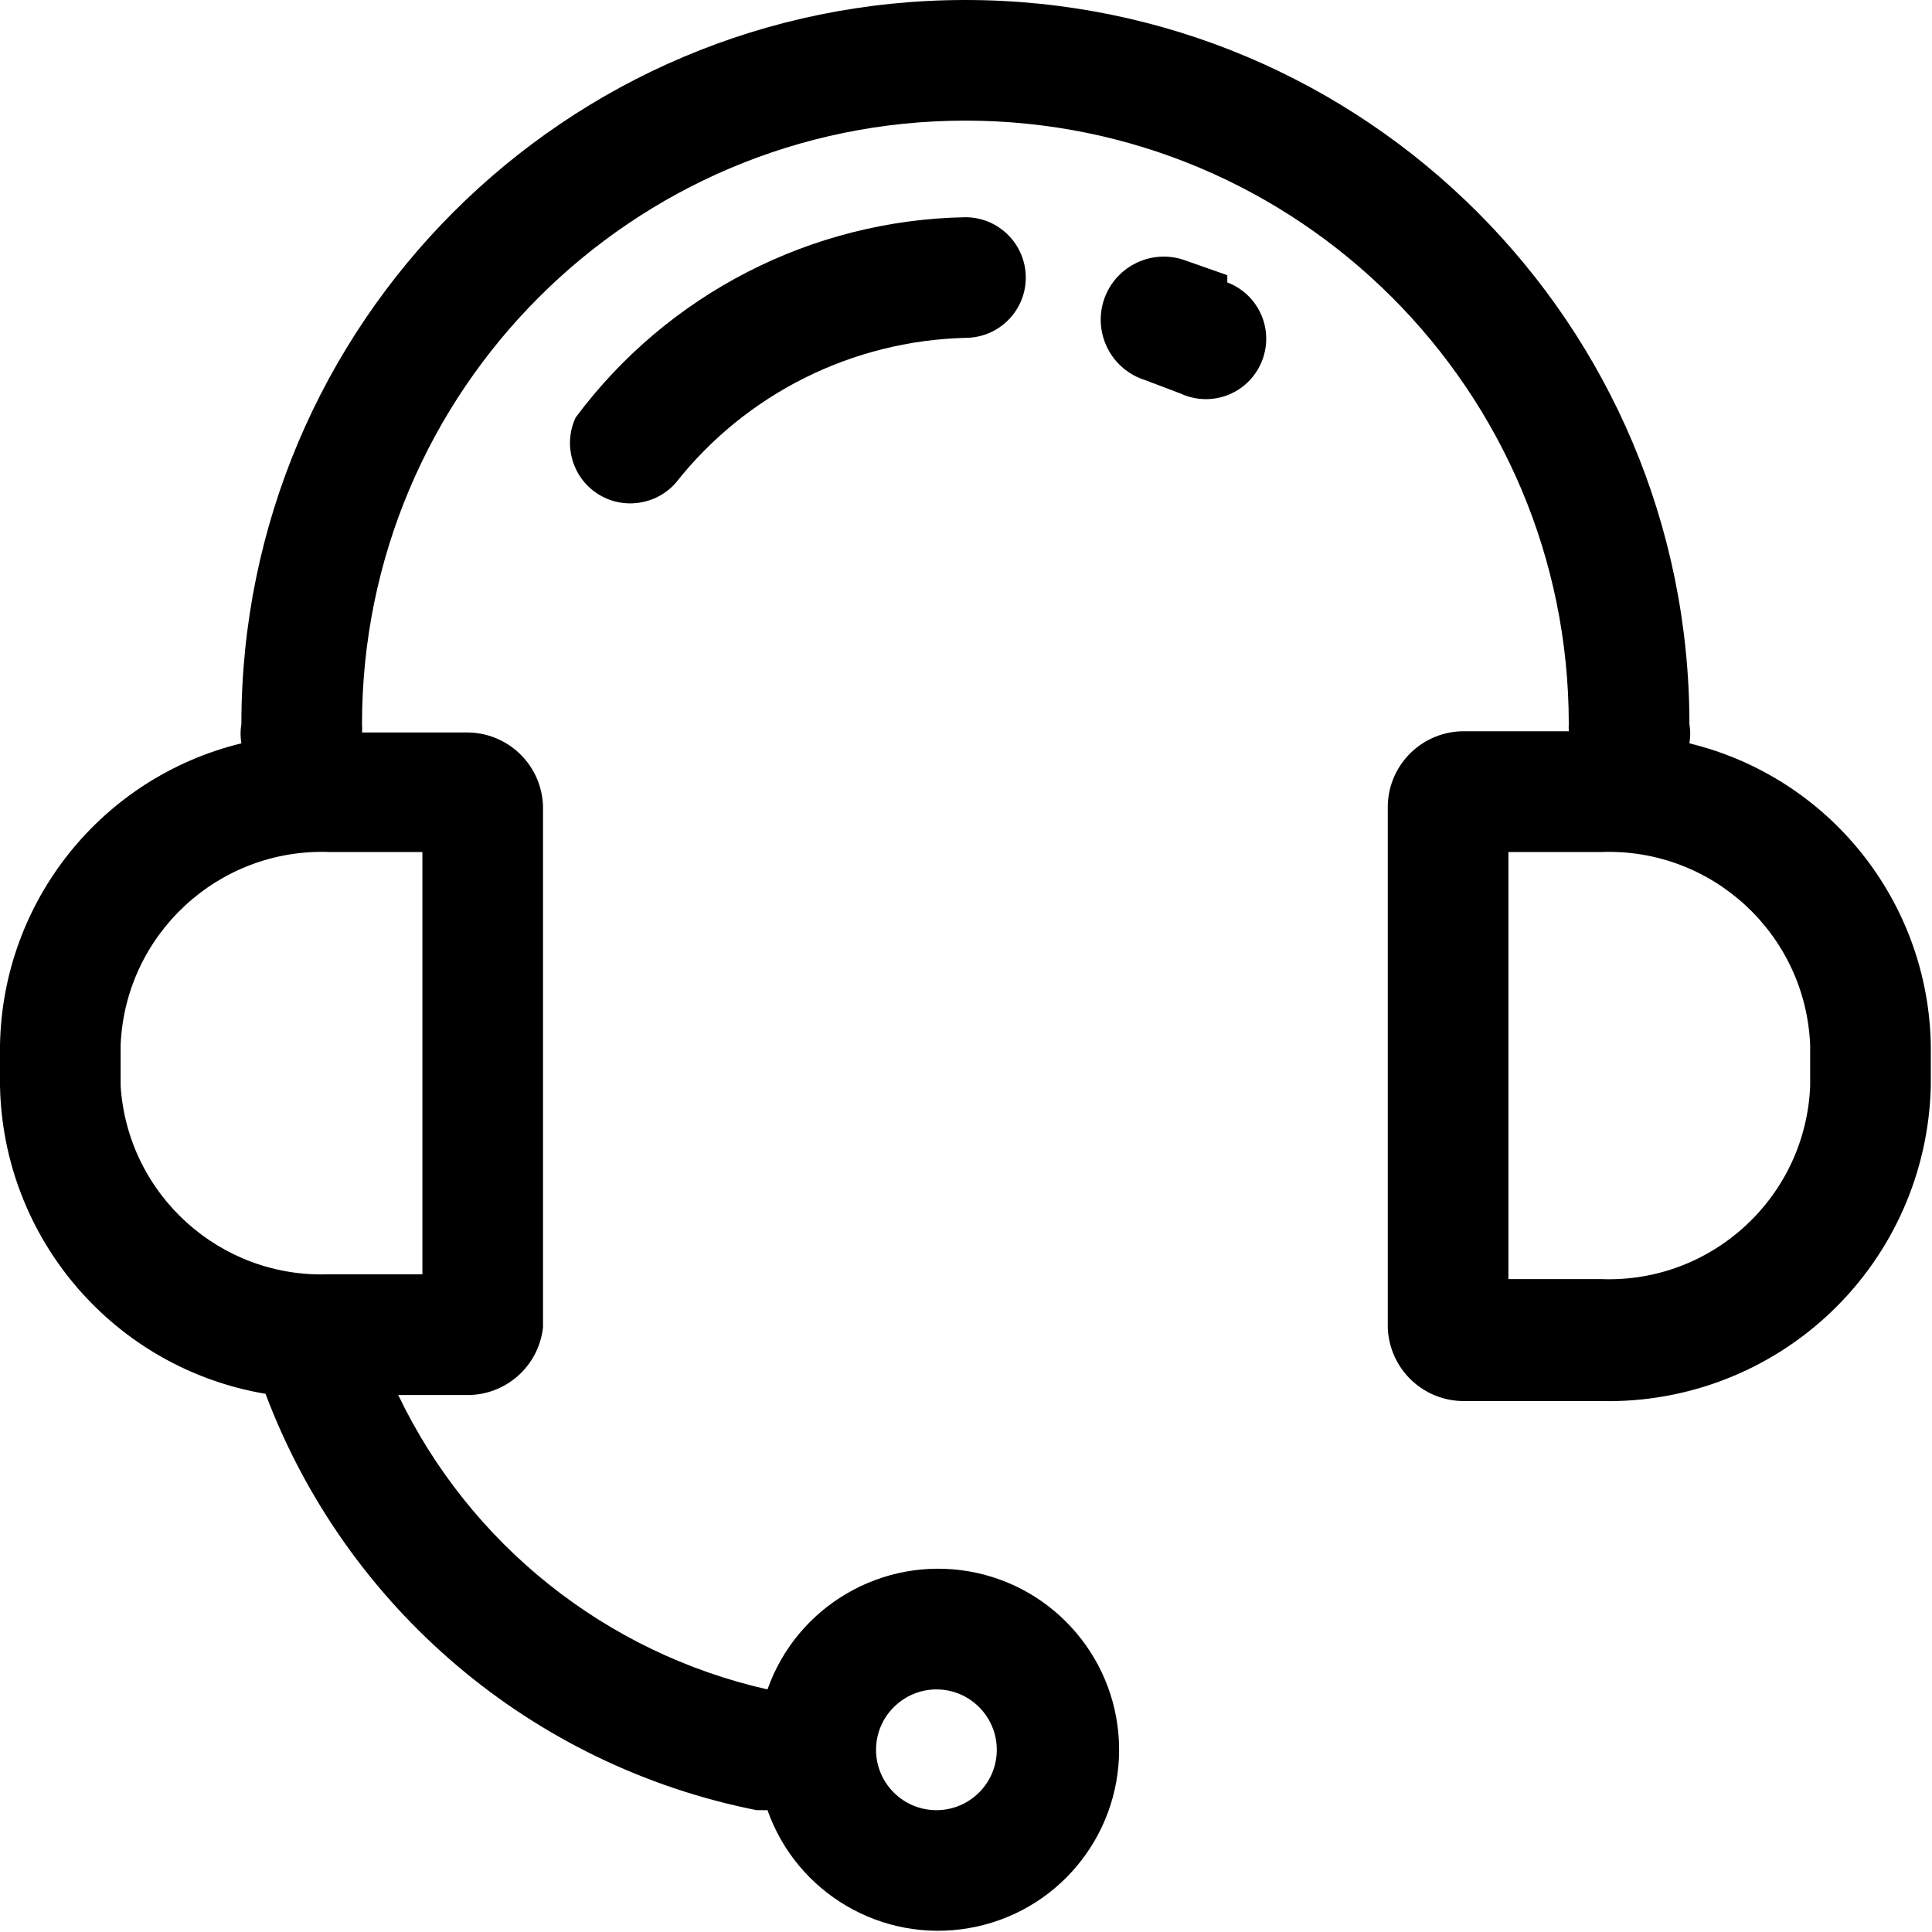 <?xml version="1.0" encoding="UTF-8"?>
<svg width="16px" height="16px" viewBox="0 0 16 16" version="1.1" xmlns="http://www.w3.org/2000/svg" xmlns:xlink="http://www.w3.org/1999/xlink">
    <title>common/icon/feedback_反馈_客服</title>
    <g id="HiDPI" stroke="none" stroke-width="1" fill="none" fill-rule="evenodd">
        <g id="H-01-Profile" transform="translate(-55, -646)" fill="#000000" fill-rule="nonzero">
            <g id="编组-3" transform="translate(25, 593)">
                <g id="客服" transform="translate(30, 53)">
                    <rect id="矩形" opacity="0" x="0" y="0" width="16" height="16"></rect>
                    <path d="M13.991,6.156 C14,6.103 14,6.049 13.991,5.996 C13.991,2.685 11.307,1.2636157e-07 7.995,1.2636157e-07 C4.683,1.2636157e-07 1.999,2.685 1.999,5.996 C1.99,6.049 1.99,6.103 1.999,6.156 C0.842,6.438 0.021,7.464 8.8817842e-16,8.655 L8.8817842e-16,8.994 C0.026,10.262 0.949,11.332 2.199,11.543 C2.867,13.318 4.405,14.622 6.266,14.991 L6.356,14.991 C6.599,15.679 7.303,16.092 8.023,15.968 C8.742,15.845 9.268,15.221 9.268,14.491 C9.268,13.761 8.742,13.137 8.023,13.013 C7.303,12.89 6.599,13.303 6.356,13.991 C5.017,13.689 3.891,12.79 3.298,11.553 L3.858,11.553 C4.184,11.56 4.461,11.317 4.497,10.993 L4.497,6.676 C4.486,6.332 4.202,6.061 3.858,6.066 L2.998,6.066 C3,6.043 3,6.02 2.998,5.996 C2.998,3.237 5.235,0.999 7.995,0.999 C10.755,0.999 12.992,3.237 12.992,5.996 C12.991,6.016 12.991,6.036 12.992,6.056 L12.132,6.056 C11.788,6.051 11.504,6.322 11.493,6.666 L11.493,10.993 C11.504,11.337 11.788,11.608 12.132,11.603 L13.262,11.603 C13.969,11.619 14.655,11.353 15.166,10.864 C15.678,10.375 15.974,9.702 15.99,8.994 L15.99,8.655 C15.969,7.464 15.148,6.438 13.991,6.156 L13.991,6.156 Z M7.755,13.991 C8.031,13.991 8.255,14.215 8.255,14.491 C8.255,14.767 8.031,14.991 7.755,14.991 C7.479,14.991 7.255,14.767 7.255,14.491 C7.255,14.358 7.308,14.231 7.402,14.138 C7.496,14.044 7.623,13.991 7.755,13.991 L7.755,13.991 Z M3.498,10.553 L2.728,10.553 C1.825,10.588 1.058,9.897 0.999,8.994 L0.999,8.655 C1.037,7.737 1.81,7.022 2.728,7.056 L3.498,7.056 L3.498,10.553 Z M14.991,8.994 C14.953,9.912 14.18,10.627 13.262,10.593 L12.492,10.593 L12.492,7.056 L13.262,7.056 C14.18,7.022 14.953,7.737 14.991,8.655 L14.991,8.994 Z" id="形状"></path>
                    <path d="M10.164,2.279 L9.794,2.149 C9.518,2.063 9.225,2.217 9.139,2.493 C9.054,2.769 9.208,3.062 9.484,3.148 L9.774,3.258 C9.94,3.336 10.135,3.317 10.282,3.209 C10.43,3.1 10.506,2.92 10.482,2.738 C10.457,2.557 10.335,2.403 10.164,2.339 L10.164,2.279 Z M4.767,3.458 C4.662,3.683 4.739,3.952 4.947,4.088 C5.156,4.224 5.433,4.185 5.597,3.998 C6.178,3.261 7.057,2.822 7.995,2.798 C8.271,2.798 8.495,2.575 8.495,2.299 C8.495,2.023 8.271,1.799 7.995,1.799 C6.72,1.822 5.528,2.435 4.767,3.458 L4.767,3.458 Z" id="形状"></path>
                </g>
            </g>
        </g>
    </g>
</svg>